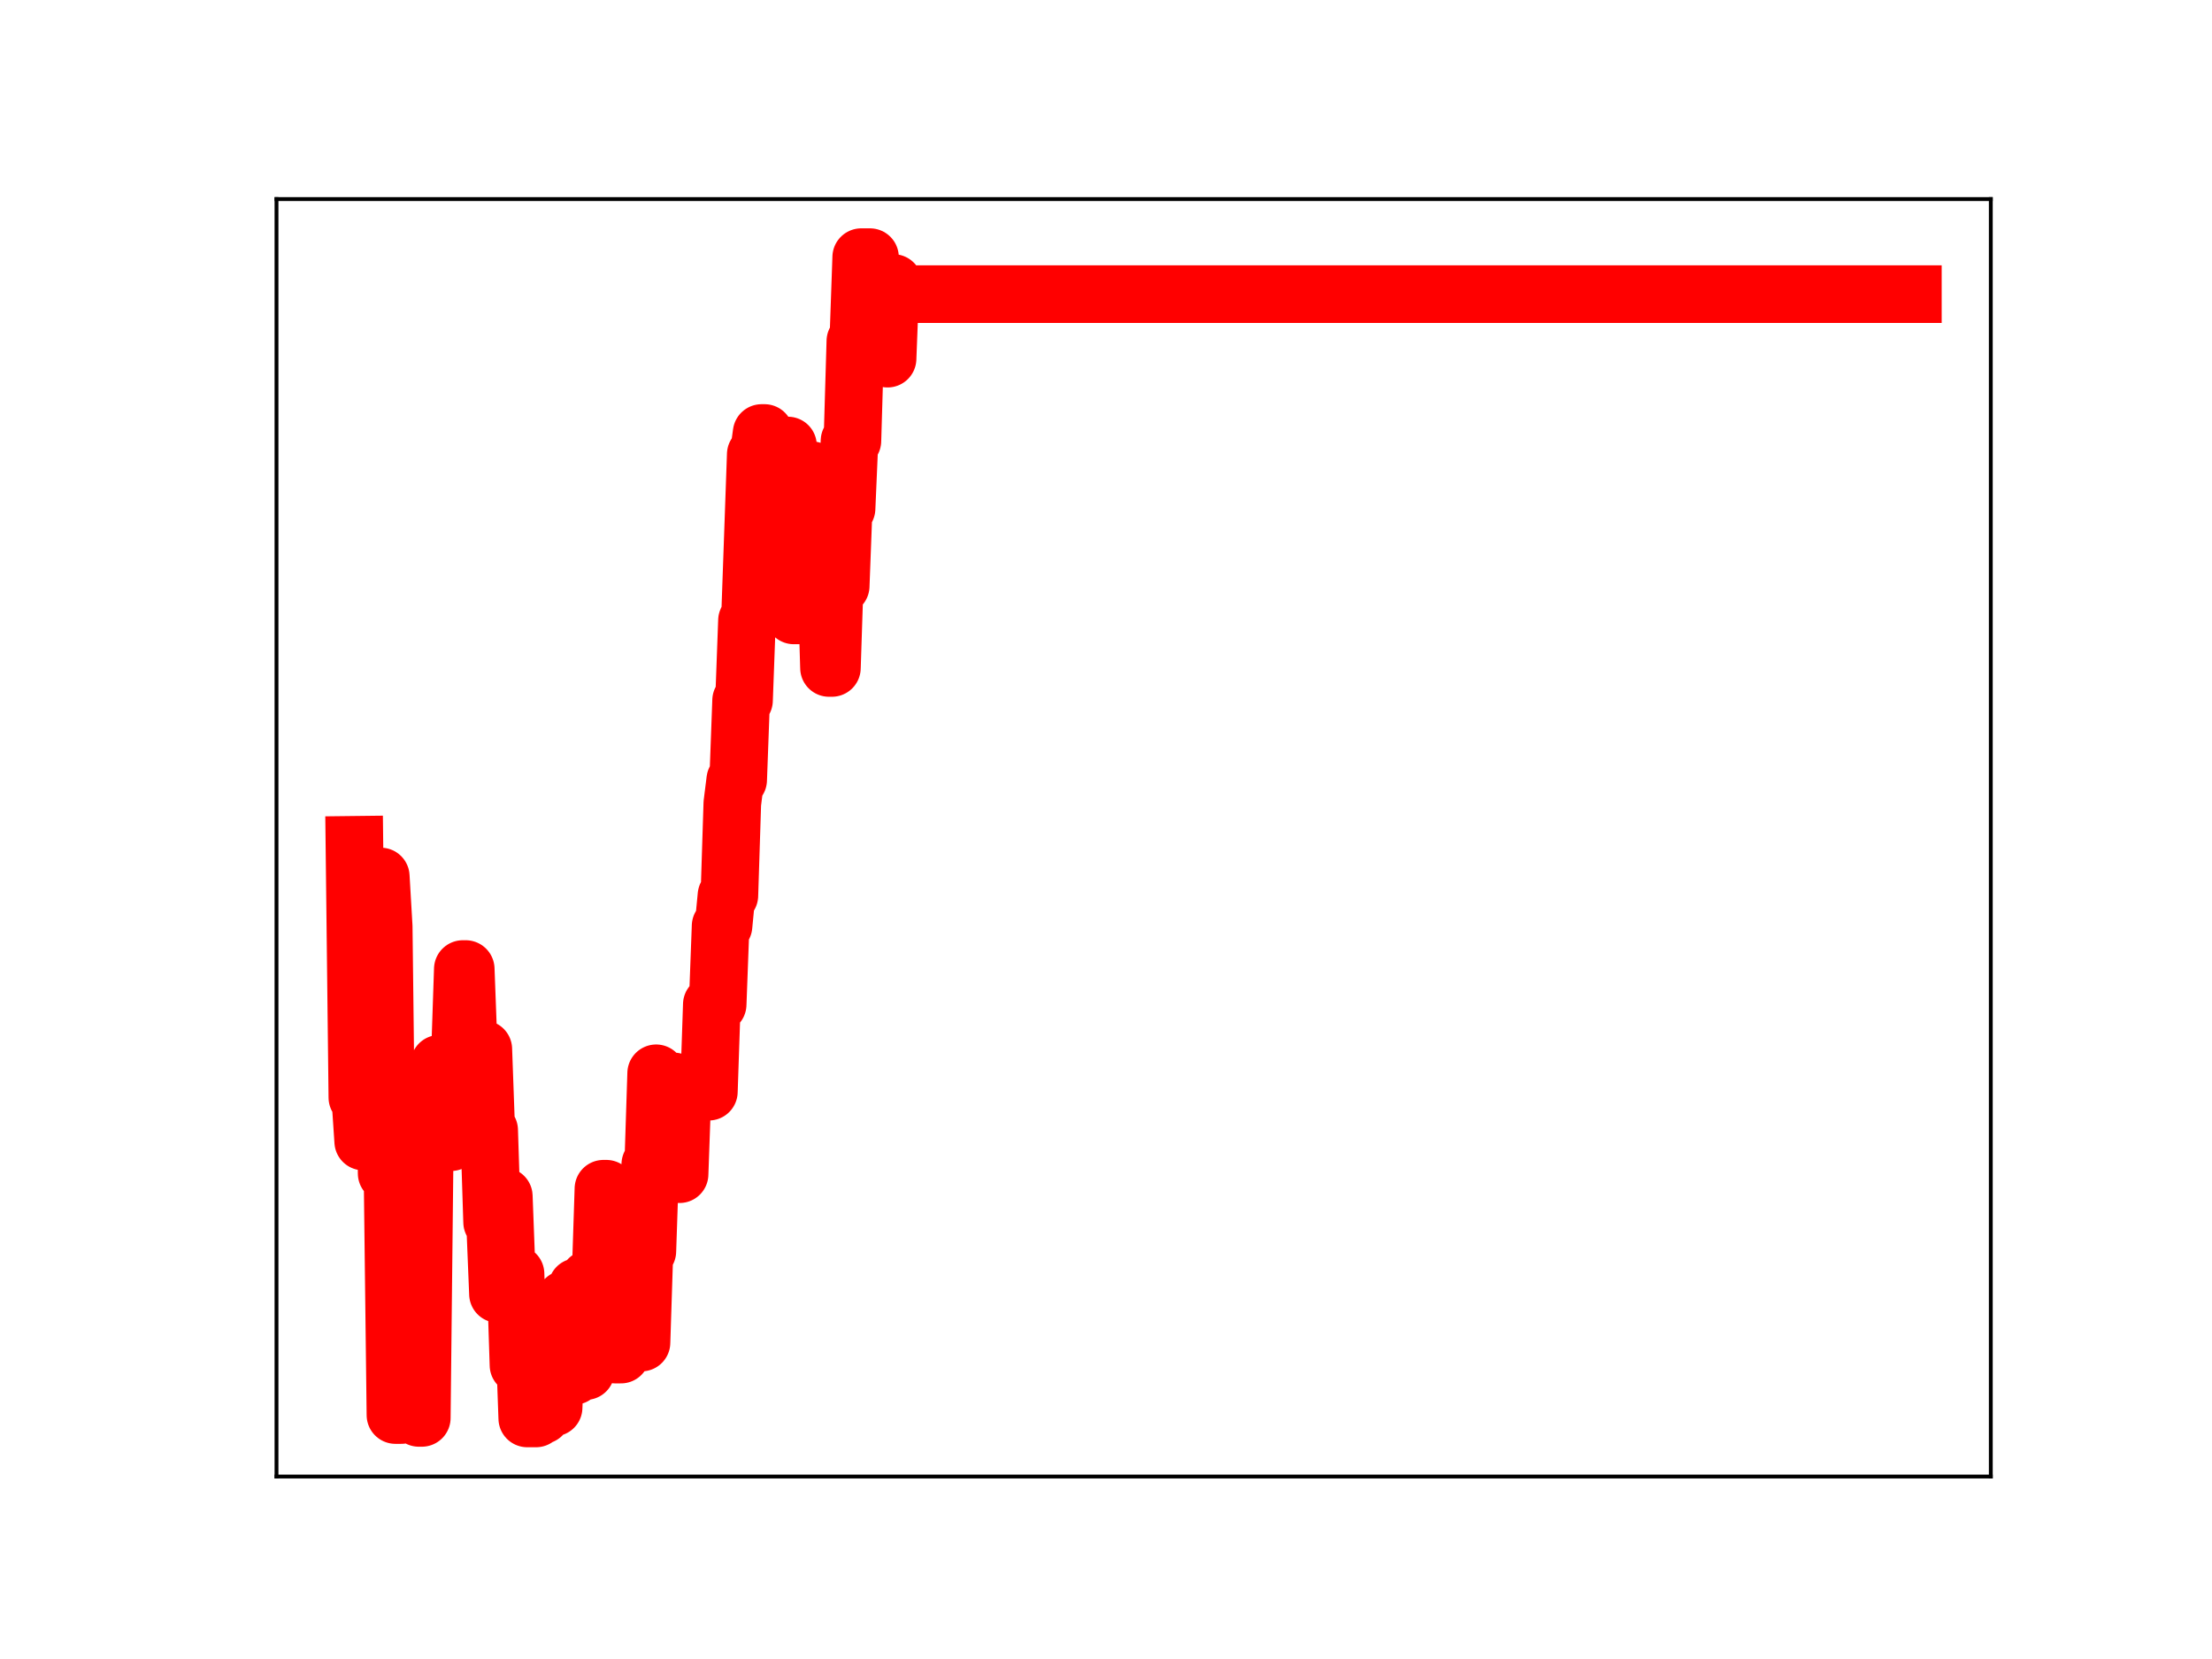 <?xml version="1.0" encoding="utf-8" standalone="no"?>
<!DOCTYPE svg PUBLIC "-//W3C//DTD SVG 1.1//EN"
  "http://www.w3.org/Graphics/SVG/1.1/DTD/svg11.dtd">
<!-- Created with matplotlib (https://matplotlib.org/) -->
<svg height="345.6pt" version="1.1" viewBox="0 0 460.8 345.6" width="460.8pt" xmlns="http://www.w3.org/2000/svg" xmlns:xlink="http://www.w3.org/1999/xlink">
 <defs>
  <style type="text/css">
*{stroke-linecap:butt;stroke-linejoin:round;}
  </style>
 </defs>
 <g id="figure_1">
  <g id="patch_1">
   <path d="M 0 345.6 
L 460.8 345.6 
L 460.8 0 
L 0 0 
z
" style="fill:#ffffff;"/>
  </g>
  <g id="axes_1">
   <g id="patch_2">
    <path d="M 57.6 307.584 
L 414.72 307.584 
L 414.72 41.472 
L 57.6 41.472 
z
" style="fill:#ffffff;"/>
   </g>
   <g id="line2d_1">
    <path clip-path="url(#p679c7e7362)" d="M 73.833 175.988 
L 74.443 228.635 
L 75.053 228.635 
L 75.663 237.8 
L 78.104 237.8 
L 78.715 182.588 
L 79.325 182.588 
L 79.935 193.062 
L 80.546 244.445 
L 81.766 244.445 
L 82.376 294.781 
L 83.597 294.781 
L 84.207 236.983 
L 84.817 236.983 
L 85.428 243.091 
L 86.648 243.091 
L 87.258 295.378 
L 87.869 295.378 
L 88.479 238.943 
L 90.92 238.943 
L 91.53 221.601 
L 92.14 221.601 
L 92.751 237.939 
L 93.971 237.939 
L 94.581 220.088 
L 95.802 220.088 
L 96.412 201.867 
L 97.022 201.867 
L 97.633 218.136 
L 98.853 218.136 
L 99.463 235.799 
L 100.074 235.799 
L 100.684 218.561 
L 101.294 235.437 
L 101.904 235.437 
L 102.515 254.598 
L 103.125 254.598 
L 103.735 269.558 
L 104.345 269.558 
L 104.956 249.209 
L 105.566 265.376 
L 107.397 265.376 
L 108.007 284.385 
L 108.617 284.385 
L 109.227 278.425 
L 109.838 295.488 
L 111.668 295.488 
L 112.279 294.825 
L 112.889 294.825 
L 113.499 275.349 
L 114.109 275.349 
L 114.72 293.213 
L 115.33 293.213 
L 115.94 276.299 
L 117.161 276.299 
L 117.771 270.628 
L 118.381 270.628 
L 118.991 286.627 
L 119.602 286.627 
L 120.212 268.114 
L 120.822 268.114 
L 121.432 285.623 
L 122.043 285.623 
L 122.653 266.426 
L 125.094 266.426 
L 125.704 247.632 
L 126.314 247.632 
L 126.925 263.879 
L 127.535 263.879 
L 128.145 282.187 
L 129.366 282.187 
L 129.976 263.097 
L 130.586 263.097 
L 131.196 279.452 
L 131.807 279.452 
L 132.417 262.74 
L 133.027 279.682 
L 133.638 279.682 
L 134.248 260.66 
L 134.858 260.66 
L 135.468 242.538 
L 136.079 242.538 
L 136.689 223.584 
L 137.299 226.088 
L 137.909 226.088 
L 138.52 242.114 
L 139.13 242.114 
L 139.74 225.278 
L 140.35 225.278 
L 140.961 244.607 
L 141.571 244.607 
L 142.181 227.417 
L 147.673 227.417 
L 148.284 209.239 
L 149.504 209.239 
L 150.114 192.888 
L 150.725 192.888 
L 151.335 186.55 
L 151.945 186.55 
L 152.555 167.353 
L 153.166 162.471 
L 153.776 162.471 
L 154.386 145.904 
L 154.996 145.904 
L 155.607 129.261 
L 156.217 129.261 
L 157.437 94.644 
L 158.048 94.644 
L 158.658 90.201 
L 159.268 90.201 
L 159.878 108.501 
L 160.489 108.501 
L 161.099 107.318 
L 161.709 111.193 
L 162.319 111.193 
L 162.93 92.808 
L 164.15 92.808 
L 165.371 128.203 
L 167.201 128.203 
L 168.422 97.94 
L 169.032 97.94 
L 169.642 100.104 
L 170.863 100.104 
L 171.473 118.602 
L 172.083 118.602 
L 172.694 139.148 
L 173.304 139.148 
L 173.914 120.466 
L 174.524 122.074 
L 175.135 122.074 
L 175.745 105.932 
L 176.355 105.932 
L 176.965 91.837 
L 177.576 91.837 
L 178.186 71.06 
L 178.796 71.06 
L 179.406 53.568 
L 181.237 53.568 
L 181.847 74.077 
L 182.458 73.08 
L 183.068 73.08 
L 183.678 73.277 
L 184.289 73.277 
L 184.899 74.716 
L 185.509 58.951 
L 186.119 58.951 
L 186.73 61.275 
L 398.487 61.275 
L 398.487 61.275 
" style="fill:none;stroke:#ff0000;stroke-linecap:square;stroke-width:12;"/>
    <defs>
     <path d="M 0 3 
C 0.796 3 1.559 2.684 2.121 2.121 
C 2.684 1.559 3 0.796 3 0 
C 3 -0.796 2.684 -1.559 2.121 -2.121 
C 1.559 -2.684 0.796 -3 0 -3 
C -0.796 -3 -1.559 -2.684 -2.121 -2.121 
C -2.684 -1.559 -3 -0.796 -3 0 
C -3 0.796 -2.684 1.559 -2.121 2.121 
C -1.559 2.684 -0.796 3 0 3 
z
" id="m75d7203e03" style="stroke:#ff0000;"/>
    </defs>
    <g clip-path="url(#p679c7e7362)">
     <use style="fill:#ff0000;stroke:#ff0000;" x="73.833" xlink:href="#m75d7203e03" y="175.988"/>
     <use style="fill:#ff0000;stroke:#ff0000;" x="74.443" xlink:href="#m75d7203e03" y="228.635"/>
     <use style="fill:#ff0000;stroke:#ff0000;" x="75.053" xlink:href="#m75d7203e03" y="228.635"/>
     <use style="fill:#ff0000;stroke:#ff0000;" x="75.663" xlink:href="#m75d7203e03" y="237.8"/>
     <use style="fill:#ff0000;stroke:#ff0000;" x="76.274" xlink:href="#m75d7203e03" y="237.8"/>
     <use style="fill:#ff0000;stroke:#ff0000;" x="76.884" xlink:href="#m75d7203e03" y="237.8"/>
     <use style="fill:#ff0000;stroke:#ff0000;" x="77.494" xlink:href="#m75d7203e03" y="237.8"/>
     <use style="fill:#ff0000;stroke:#ff0000;" x="78.104" xlink:href="#m75d7203e03" y="237.8"/>
     <use style="fill:#ff0000;stroke:#ff0000;" x="78.715" xlink:href="#m75d7203e03" y="182.588"/>
     <use style="fill:#ff0000;stroke:#ff0000;" x="79.325" xlink:href="#m75d7203e03" y="182.588"/>
     <use style="fill:#ff0000;stroke:#ff0000;" x="79.935" xlink:href="#m75d7203e03" y="193.062"/>
     <use style="fill:#ff0000;stroke:#ff0000;" x="80.546" xlink:href="#m75d7203e03" y="244.445"/>
     <use style="fill:#ff0000;stroke:#ff0000;" x="81.156" xlink:href="#m75d7203e03" y="244.445"/>
     <use style="fill:#ff0000;stroke:#ff0000;" x="81.766" xlink:href="#m75d7203e03" y="244.445"/>
     <use style="fill:#ff0000;stroke:#ff0000;" x="82.376" xlink:href="#m75d7203e03" y="294.781"/>
     <use style="fill:#ff0000;stroke:#ff0000;" x="82.987" xlink:href="#m75d7203e03" y="294.781"/>
     <use style="fill:#ff0000;stroke:#ff0000;" x="83.597" xlink:href="#m75d7203e03" y="294.781"/>
     <use style="fill:#ff0000;stroke:#ff0000;" x="84.207" xlink:href="#m75d7203e03" y="236.983"/>
     <use style="fill:#ff0000;stroke:#ff0000;" x="84.817" xlink:href="#m75d7203e03" y="236.983"/>
     <use style="fill:#ff0000;stroke:#ff0000;" x="85.428" xlink:href="#m75d7203e03" y="243.091"/>
     <use style="fill:#ff0000;stroke:#ff0000;" x="86.038" xlink:href="#m75d7203e03" y="243.091"/>
     <use style="fill:#ff0000;stroke:#ff0000;" x="86.648" xlink:href="#m75d7203e03" y="243.091"/>
     <use style="fill:#ff0000;stroke:#ff0000;" x="87.258" xlink:href="#m75d7203e03" y="295.378"/>
     <use style="fill:#ff0000;stroke:#ff0000;" x="87.869" xlink:href="#m75d7203e03" y="295.378"/>
     <use style="fill:#ff0000;stroke:#ff0000;" x="88.479" xlink:href="#m75d7203e03" y="238.943"/>
     <use style="fill:#ff0000;stroke:#ff0000;" x="89.089" xlink:href="#m75d7203e03" y="238.943"/>
     <use style="fill:#ff0000;stroke:#ff0000;" x="89.699" xlink:href="#m75d7203e03" y="238.943"/>
     <use style="fill:#ff0000;stroke:#ff0000;" x="90.31" xlink:href="#m75d7203e03" y="238.943"/>
     <use style="fill:#ff0000;stroke:#ff0000;" x="90.92" xlink:href="#m75d7203e03" y="238.943"/>
     <use style="fill:#ff0000;stroke:#ff0000;" x="91.53" xlink:href="#m75d7203e03" y="221.601"/>
     <use style="fill:#ff0000;stroke:#ff0000;" x="92.14" xlink:href="#m75d7203e03" y="221.601"/>
     <use style="fill:#ff0000;stroke:#ff0000;" x="92.751" xlink:href="#m75d7203e03" y="237.939"/>
     <use style="fill:#ff0000;stroke:#ff0000;" x="93.361" xlink:href="#m75d7203e03" y="237.939"/>
     <use style="fill:#ff0000;stroke:#ff0000;" x="93.971" xlink:href="#m75d7203e03" y="237.939"/>
     <use style="fill:#ff0000;stroke:#ff0000;" x="94.581" xlink:href="#m75d7203e03" y="220.088"/>
     <use style="fill:#ff0000;stroke:#ff0000;" x="95.192" xlink:href="#m75d7203e03" y="220.088"/>
     <use style="fill:#ff0000;stroke:#ff0000;" x="95.802" xlink:href="#m75d7203e03" y="220.088"/>
     <use style="fill:#ff0000;stroke:#ff0000;" x="96.412" xlink:href="#m75d7203e03" y="201.867"/>
     <use style="fill:#ff0000;stroke:#ff0000;" x="97.022" xlink:href="#m75d7203e03" y="201.867"/>
     <use style="fill:#ff0000;stroke:#ff0000;" x="97.633" xlink:href="#m75d7203e03" y="218.136"/>
     <use style="fill:#ff0000;stroke:#ff0000;" x="98.243" xlink:href="#m75d7203e03" y="218.136"/>
     <use style="fill:#ff0000;stroke:#ff0000;" x="98.853" xlink:href="#m75d7203e03" y="218.136"/>
     <use style="fill:#ff0000;stroke:#ff0000;" x="99.463" xlink:href="#m75d7203e03" y="235.799"/>
     <use style="fill:#ff0000;stroke:#ff0000;" x="100.074" xlink:href="#m75d7203e03" y="235.799"/>
     <use style="fill:#ff0000;stroke:#ff0000;" x="100.684" xlink:href="#m75d7203e03" y="218.561"/>
     <use style="fill:#ff0000;stroke:#ff0000;" x="101.294" xlink:href="#m75d7203e03" y="235.437"/>
     <use style="fill:#ff0000;stroke:#ff0000;" x="101.904" xlink:href="#m75d7203e03" y="235.437"/>
     <use style="fill:#ff0000;stroke:#ff0000;" x="102.515" xlink:href="#m75d7203e03" y="254.598"/>
     <use style="fill:#ff0000;stroke:#ff0000;" x="103.125" xlink:href="#m75d7203e03" y="254.598"/>
     <use style="fill:#ff0000;stroke:#ff0000;" x="103.735" xlink:href="#m75d7203e03" y="269.558"/>
     <use style="fill:#ff0000;stroke:#ff0000;" x="104.345" xlink:href="#m75d7203e03" y="269.558"/>
     <use style="fill:#ff0000;stroke:#ff0000;" x="104.956" xlink:href="#m75d7203e03" y="249.209"/>
     <use style="fill:#ff0000;stroke:#ff0000;" x="105.566" xlink:href="#m75d7203e03" y="265.376"/>
     <use style="fill:#ff0000;stroke:#ff0000;" x="106.176" xlink:href="#m75d7203e03" y="265.376"/>
     <use style="fill:#ff0000;stroke:#ff0000;" x="106.786" xlink:href="#m75d7203e03" y="265.376"/>
     <use style="fill:#ff0000;stroke:#ff0000;" x="107.397" xlink:href="#m75d7203e03" y="265.376"/>
     <use style="fill:#ff0000;stroke:#ff0000;" x="108.007" xlink:href="#m75d7203e03" y="284.385"/>
     <use style="fill:#ff0000;stroke:#ff0000;" x="108.617" xlink:href="#m75d7203e03" y="284.385"/>
     <use style="fill:#ff0000;stroke:#ff0000;" x="109.227" xlink:href="#m75d7203e03" y="278.425"/>
     <use style="fill:#ff0000;stroke:#ff0000;" x="109.838" xlink:href="#m75d7203e03" y="295.488"/>
     <use style="fill:#ff0000;stroke:#ff0000;" x="110.448" xlink:href="#m75d7203e03" y="295.488"/>
     <use style="fill:#ff0000;stroke:#ff0000;" x="111.058" xlink:href="#m75d7203e03" y="295.488"/>
     <use style="fill:#ff0000;stroke:#ff0000;" x="111.668" xlink:href="#m75d7203e03" y="295.488"/>
     <use style="fill:#ff0000;stroke:#ff0000;" x="112.279" xlink:href="#m75d7203e03" y="294.825"/>
     <use style="fill:#ff0000;stroke:#ff0000;" x="112.889" xlink:href="#m75d7203e03" y="294.825"/>
     <use style="fill:#ff0000;stroke:#ff0000;" x="113.499" xlink:href="#m75d7203e03" y="275.349"/>
     <use style="fill:#ff0000;stroke:#ff0000;" x="114.109" xlink:href="#m75d7203e03" y="275.349"/>
     <use style="fill:#ff0000;stroke:#ff0000;" x="114.72" xlink:href="#m75d7203e03" y="293.213"/>
     <use style="fill:#ff0000;stroke:#ff0000;" x="115.33" xlink:href="#m75d7203e03" y="293.213"/>
     <use style="fill:#ff0000;stroke:#ff0000;" x="115.94" xlink:href="#m75d7203e03" y="276.299"/>
     <use style="fill:#ff0000;stroke:#ff0000;" x="116.55" xlink:href="#m75d7203e03" y="276.299"/>
     <use style="fill:#ff0000;stroke:#ff0000;" x="117.161" xlink:href="#m75d7203e03" y="276.299"/>
     <use style="fill:#ff0000;stroke:#ff0000;" x="117.771" xlink:href="#m75d7203e03" y="270.628"/>
     <use style="fill:#ff0000;stroke:#ff0000;" x="118.381" xlink:href="#m75d7203e03" y="270.628"/>
     <use style="fill:#ff0000;stroke:#ff0000;" x="118.991" xlink:href="#m75d7203e03" y="286.627"/>
     <use style="fill:#ff0000;stroke:#ff0000;" x="119.602" xlink:href="#m75d7203e03" y="286.627"/>
     <use style="fill:#ff0000;stroke:#ff0000;" x="120.212" xlink:href="#m75d7203e03" y="268.114"/>
     <use style="fill:#ff0000;stroke:#ff0000;" x="120.822" xlink:href="#m75d7203e03" y="268.114"/>
     <use style="fill:#ff0000;stroke:#ff0000;" x="121.432" xlink:href="#m75d7203e03" y="285.623"/>
     <use style="fill:#ff0000;stroke:#ff0000;" x="122.043" xlink:href="#m75d7203e03" y="285.623"/>
     <use style="fill:#ff0000;stroke:#ff0000;" x="122.653" xlink:href="#m75d7203e03" y="266.426"/>
     <use style="fill:#ff0000;stroke:#ff0000;" x="123.263" xlink:href="#m75d7203e03" y="266.426"/>
     <use style="fill:#ff0000;stroke:#ff0000;" x="123.873" xlink:href="#m75d7203e03" y="266.426"/>
     <use style="fill:#ff0000;stroke:#ff0000;" x="124.484" xlink:href="#m75d7203e03" y="266.426"/>
     <use style="fill:#ff0000;stroke:#ff0000;" x="125.094" xlink:href="#m75d7203e03" y="266.426"/>
     <use style="fill:#ff0000;stroke:#ff0000;" x="125.704" xlink:href="#m75d7203e03" y="247.632"/>
     <use style="fill:#ff0000;stroke:#ff0000;" x="126.314" xlink:href="#m75d7203e03" y="247.632"/>
     <use style="fill:#ff0000;stroke:#ff0000;" x="126.925" xlink:href="#m75d7203e03" y="263.879"/>
     <use style="fill:#ff0000;stroke:#ff0000;" x="127.535" xlink:href="#m75d7203e03" y="263.879"/>
     <use style="fill:#ff0000;stroke:#ff0000;" x="128.145" xlink:href="#m75d7203e03" y="282.187"/>
     <use style="fill:#ff0000;stroke:#ff0000;" x="128.755" xlink:href="#m75d7203e03" y="282.187"/>
     <use style="fill:#ff0000;stroke:#ff0000;" x="129.366" xlink:href="#m75d7203e03" y="282.187"/>
     <use style="fill:#ff0000;stroke:#ff0000;" x="129.976" xlink:href="#m75d7203e03" y="263.097"/>
     <use style="fill:#ff0000;stroke:#ff0000;" x="130.586" xlink:href="#m75d7203e03" y="263.097"/>
     <use style="fill:#ff0000;stroke:#ff0000;" x="131.196" xlink:href="#m75d7203e03" y="279.452"/>
     <use style="fill:#ff0000;stroke:#ff0000;" x="131.807" xlink:href="#m75d7203e03" y="279.452"/>
     <use style="fill:#ff0000;stroke:#ff0000;" x="132.417" xlink:href="#m75d7203e03" y="262.74"/>
     <use style="fill:#ff0000;stroke:#ff0000;" x="133.027" xlink:href="#m75d7203e03" y="279.682"/>
     <use style="fill:#ff0000;stroke:#ff0000;" x="133.638" xlink:href="#m75d7203e03" y="279.682"/>
     <use style="fill:#ff0000;stroke:#ff0000;" x="134.248" xlink:href="#m75d7203e03" y="260.66"/>
     <use style="fill:#ff0000;stroke:#ff0000;" x="134.858" xlink:href="#m75d7203e03" y="260.66"/>
     <use style="fill:#ff0000;stroke:#ff0000;" x="135.468" xlink:href="#m75d7203e03" y="242.538"/>
     <use style="fill:#ff0000;stroke:#ff0000;" x="136.079" xlink:href="#m75d7203e03" y="242.538"/>
     <use style="fill:#ff0000;stroke:#ff0000;" x="136.689" xlink:href="#m75d7203e03" y="223.584"/>
     <use style="fill:#ff0000;stroke:#ff0000;" x="137.299" xlink:href="#m75d7203e03" y="226.088"/>
     <use style="fill:#ff0000;stroke:#ff0000;" x="137.909" xlink:href="#m75d7203e03" y="226.088"/>
     <use style="fill:#ff0000;stroke:#ff0000;" x="138.52" xlink:href="#m75d7203e03" y="242.114"/>
     <use style="fill:#ff0000;stroke:#ff0000;" x="139.13" xlink:href="#m75d7203e03" y="242.114"/>
     <use style="fill:#ff0000;stroke:#ff0000;" x="139.74" xlink:href="#m75d7203e03" y="225.278"/>
     <use style="fill:#ff0000;stroke:#ff0000;" x="140.35" xlink:href="#m75d7203e03" y="225.278"/>
     <use style="fill:#ff0000;stroke:#ff0000;" x="140.961" xlink:href="#m75d7203e03" y="244.607"/>
     <use style="fill:#ff0000;stroke:#ff0000;" x="141.571" xlink:href="#m75d7203e03" y="244.607"/>
     <use style="fill:#ff0000;stroke:#ff0000;" x="142.181" xlink:href="#m75d7203e03" y="227.417"/>
     <use style="fill:#ff0000;stroke:#ff0000;" x="142.791" xlink:href="#m75d7203e03" y="227.417"/>
     <use style="fill:#ff0000;stroke:#ff0000;" x="143.402" xlink:href="#m75d7203e03" y="227.417"/>
     <use style="fill:#ff0000;stroke:#ff0000;" x="144.012" xlink:href="#m75d7203e03" y="227.417"/>
     <use style="fill:#ff0000;stroke:#ff0000;" x="144.622" xlink:href="#m75d7203e03" y="227.417"/>
     <use style="fill:#ff0000;stroke:#ff0000;" x="145.232" xlink:href="#m75d7203e03" y="227.417"/>
     <use style="fill:#ff0000;stroke:#ff0000;" x="145.843" xlink:href="#m75d7203e03" y="227.417"/>
     <use style="fill:#ff0000;stroke:#ff0000;" x="146.453" xlink:href="#m75d7203e03" y="227.417"/>
     <use style="fill:#ff0000;stroke:#ff0000;" x="147.063" xlink:href="#m75d7203e03" y="227.417"/>
     <use style="fill:#ff0000;stroke:#ff0000;" x="147.673" xlink:href="#m75d7203e03" y="227.417"/>
     <use style="fill:#ff0000;stroke:#ff0000;" x="148.284" xlink:href="#m75d7203e03" y="209.239"/>
     <use style="fill:#ff0000;stroke:#ff0000;" x="148.894" xlink:href="#m75d7203e03" y="209.239"/>
     <use style="fill:#ff0000;stroke:#ff0000;" x="149.504" xlink:href="#m75d7203e03" y="209.239"/>
     <use style="fill:#ff0000;stroke:#ff0000;" x="150.114" xlink:href="#m75d7203e03" y="192.888"/>
     <use style="fill:#ff0000;stroke:#ff0000;" x="150.725" xlink:href="#m75d7203e03" y="192.888"/>
     <use style="fill:#ff0000;stroke:#ff0000;" x="151.335" xlink:href="#m75d7203e03" y="186.55"/>
     <use style="fill:#ff0000;stroke:#ff0000;" x="151.945" xlink:href="#m75d7203e03" y="186.55"/>
     <use style="fill:#ff0000;stroke:#ff0000;" x="152.555" xlink:href="#m75d7203e03" y="167.353"/>
     <use style="fill:#ff0000;stroke:#ff0000;" x="153.166" xlink:href="#m75d7203e03" y="162.471"/>
     <use style="fill:#ff0000;stroke:#ff0000;" x="153.776" xlink:href="#m75d7203e03" y="162.471"/>
     <use style="fill:#ff0000;stroke:#ff0000;" x="154.386" xlink:href="#m75d7203e03" y="145.904"/>
     <use style="fill:#ff0000;stroke:#ff0000;" x="154.996" xlink:href="#m75d7203e03" y="145.904"/>
     <use style="fill:#ff0000;stroke:#ff0000;" x="155.607" xlink:href="#m75d7203e03" y="129.261"/>
     <use style="fill:#ff0000;stroke:#ff0000;" x="156.217" xlink:href="#m75d7203e03" y="129.261"/>
     <use style="fill:#ff0000;stroke:#ff0000;" x="156.827" xlink:href="#m75d7203e03" y="111.896"/>
     <use style="fill:#ff0000;stroke:#ff0000;" x="157.437" xlink:href="#m75d7203e03" y="94.644"/>
     <use style="fill:#ff0000;stroke:#ff0000;" x="158.048" xlink:href="#m75d7203e03" y="94.644"/>
     <use style="fill:#ff0000;stroke:#ff0000;" x="158.658" xlink:href="#m75d7203e03" y="90.201"/>
     <use style="fill:#ff0000;stroke:#ff0000;" x="159.268" xlink:href="#m75d7203e03" y="90.201"/>
     <use style="fill:#ff0000;stroke:#ff0000;" x="159.878" xlink:href="#m75d7203e03" y="108.501"/>
     <use style="fill:#ff0000;stroke:#ff0000;" x="160.489" xlink:href="#m75d7203e03" y="108.501"/>
     <use style="fill:#ff0000;stroke:#ff0000;" x="161.099" xlink:href="#m75d7203e03" y="107.318"/>
     <use style="fill:#ff0000;stroke:#ff0000;" x="161.709" xlink:href="#m75d7203e03" y="111.193"/>
     <use style="fill:#ff0000;stroke:#ff0000;" x="162.319" xlink:href="#m75d7203e03" y="111.193"/>
     <use style="fill:#ff0000;stroke:#ff0000;" x="162.93" xlink:href="#m75d7203e03" y="92.808"/>
     <use style="fill:#ff0000;stroke:#ff0000;" x="163.54" xlink:href="#m75d7203e03" y="92.808"/>
     <use style="fill:#ff0000;stroke:#ff0000;" x="164.15" xlink:href="#m75d7203e03" y="92.808"/>
     <use style="fill:#ff0000;stroke:#ff0000;" x="164.76" xlink:href="#m75d7203e03" y="110.058"/>
     <use style="fill:#ff0000;stroke:#ff0000;" x="165.371" xlink:href="#m75d7203e03" y="128.203"/>
     <use style="fill:#ff0000;stroke:#ff0000;" x="165.981" xlink:href="#m75d7203e03" y="128.203"/>
     <use style="fill:#ff0000;stroke:#ff0000;" x="166.591" xlink:href="#m75d7203e03" y="128.203"/>
     <use style="fill:#ff0000;stroke:#ff0000;" x="167.201" xlink:href="#m75d7203e03" y="128.203"/>
     <use style="fill:#ff0000;stroke:#ff0000;" x="167.812" xlink:href="#m75d7203e03" y="112.559"/>
     <use style="fill:#ff0000;stroke:#ff0000;" x="168.422" xlink:href="#m75d7203e03" y="97.94"/>
     <use style="fill:#ff0000;stroke:#ff0000;" x="169.032" xlink:href="#m75d7203e03" y="97.94"/>
     <use style="fill:#ff0000;stroke:#ff0000;" x="169.642" xlink:href="#m75d7203e03" y="100.104"/>
     <use style="fill:#ff0000;stroke:#ff0000;" x="170.253" xlink:href="#m75d7203e03" y="100.104"/>
     <use style="fill:#ff0000;stroke:#ff0000;" x="170.863" xlink:href="#m75d7203e03" y="100.104"/>
     <use style="fill:#ff0000;stroke:#ff0000;" x="171.473" xlink:href="#m75d7203e03" y="118.602"/>
     <use style="fill:#ff0000;stroke:#ff0000;" x="172.083" xlink:href="#m75d7203e03" y="118.602"/>
     <use style="fill:#ff0000;stroke:#ff0000;" x="172.694" xlink:href="#m75d7203e03" y="139.148"/>
     <use style="fill:#ff0000;stroke:#ff0000;" x="173.304" xlink:href="#m75d7203e03" y="139.148"/>
     <use style="fill:#ff0000;stroke:#ff0000;" x="173.914" xlink:href="#m75d7203e03" y="120.466"/>
     <use style="fill:#ff0000;stroke:#ff0000;" x="174.524" xlink:href="#m75d7203e03" y="122.074"/>
     <use style="fill:#ff0000;stroke:#ff0000;" x="175.135" xlink:href="#m75d7203e03" y="122.074"/>
     <use style="fill:#ff0000;stroke:#ff0000;" x="175.745" xlink:href="#m75d7203e03" y="105.932"/>
     <use style="fill:#ff0000;stroke:#ff0000;" x="176.355" xlink:href="#m75d7203e03" y="105.932"/>
     <use style="fill:#ff0000;stroke:#ff0000;" x="176.965" xlink:href="#m75d7203e03" y="91.837"/>
     <use style="fill:#ff0000;stroke:#ff0000;" x="177.576" xlink:href="#m75d7203e03" y="91.837"/>
     <use style="fill:#ff0000;stroke:#ff0000;" x="178.186" xlink:href="#m75d7203e03" y="71.06"/>
     <use style="fill:#ff0000;stroke:#ff0000;" x="178.796" xlink:href="#m75d7203e03" y="71.06"/>
     <use style="fill:#ff0000;stroke:#ff0000;" x="179.406" xlink:href="#m75d7203e03" y="53.568"/>
     <use style="fill:#ff0000;stroke:#ff0000;" x="180.017" xlink:href="#m75d7203e03" y="53.568"/>
     <use style="fill:#ff0000;stroke:#ff0000;" x="180.627" xlink:href="#m75d7203e03" y="53.568"/>
     <use style="fill:#ff0000;stroke:#ff0000;" x="181.237" xlink:href="#m75d7203e03" y="53.568"/>
     <use style="fill:#ff0000;stroke:#ff0000;" x="181.847" xlink:href="#m75d7203e03" y="74.077"/>
     <use style="fill:#ff0000;stroke:#ff0000;" x="182.458" xlink:href="#m75d7203e03" y="73.08"/>
     <use style="fill:#ff0000;stroke:#ff0000;" x="183.068" xlink:href="#m75d7203e03" y="73.08"/>
     <use style="fill:#ff0000;stroke:#ff0000;" x="183.678" xlink:href="#m75d7203e03" y="73.277"/>
     <use style="fill:#ff0000;stroke:#ff0000;" x="184.289" xlink:href="#m75d7203e03" y="73.277"/>
     <use style="fill:#ff0000;stroke:#ff0000;" x="184.899" xlink:href="#m75d7203e03" y="74.716"/>
     <use style="fill:#ff0000;stroke:#ff0000;" x="185.509" xlink:href="#m75d7203e03" y="58.951"/>
     <use style="fill:#ff0000;stroke:#ff0000;" x="186.119" xlink:href="#m75d7203e03" y="58.951"/>
     <use style="fill:#ff0000;stroke:#ff0000;" x="186.73" xlink:href="#m75d7203e03" y="61.275"/>
     <use style="fill:#ff0000;stroke:#ff0000;" x="187.34" xlink:href="#m75d7203e03" y="61.275"/>
     <use style="fill:#ff0000;stroke:#ff0000;" x="187.95" xlink:href="#m75d7203e03" y="61.275"/>
     <use style="fill:#ff0000;stroke:#ff0000;" x="188.56" xlink:href="#m75d7203e03" y="61.275"/>
     <use style="fill:#ff0000;stroke:#ff0000;" x="189.171" xlink:href="#m75d7203e03" y="61.275"/>
     <use style="fill:#ff0000;stroke:#ff0000;" x="189.781" xlink:href="#m75d7203e03" y="61.275"/>
     <use style="fill:#ff0000;stroke:#ff0000;" x="190.391" xlink:href="#m75d7203e03" y="61.275"/>
     <use style="fill:#ff0000;stroke:#ff0000;" x="191.001" xlink:href="#m75d7203e03" y="61.275"/>
     <use style="fill:#ff0000;stroke:#ff0000;" x="191.612" xlink:href="#m75d7203e03" y="61.275"/>
     <use style="fill:#ff0000;stroke:#ff0000;" x="192.222" xlink:href="#m75d7203e03" y="61.275"/>
     <use style="fill:#ff0000;stroke:#ff0000;" x="192.832" xlink:href="#m75d7203e03" y="61.275"/>
     <use style="fill:#ff0000;stroke:#ff0000;" x="193.442" xlink:href="#m75d7203e03" y="61.275"/>
     <use style="fill:#ff0000;stroke:#ff0000;" x="194.053" xlink:href="#m75d7203e03" y="61.275"/>
     <use style="fill:#ff0000;stroke:#ff0000;" x="194.663" xlink:href="#m75d7203e03" y="61.275"/>
     <use style="fill:#ff0000;stroke:#ff0000;" x="195.273" xlink:href="#m75d7203e03" y="61.275"/>
     <use style="fill:#ff0000;stroke:#ff0000;" x="195.883" xlink:href="#m75d7203e03" y="61.275"/>
     <use style="fill:#ff0000;stroke:#ff0000;" x="196.494" xlink:href="#m75d7203e03" y="61.275"/>
     <use style="fill:#ff0000;stroke:#ff0000;" x="197.104" xlink:href="#m75d7203e03" y="61.275"/>
     <use style="fill:#ff0000;stroke:#ff0000;" x="197.714" xlink:href="#m75d7203e03" y="61.275"/>
     <use style="fill:#ff0000;stroke:#ff0000;" x="198.324" xlink:href="#m75d7203e03" y="61.275"/>
     <use style="fill:#ff0000;stroke:#ff0000;" x="198.935" xlink:href="#m75d7203e03" y="61.275"/>
     <use style="fill:#ff0000;stroke:#ff0000;" x="199.545" xlink:href="#m75d7203e03" y="61.275"/>
     <use style="fill:#ff0000;stroke:#ff0000;" x="200.155" xlink:href="#m75d7203e03" y="61.275"/>
     <use style="fill:#ff0000;stroke:#ff0000;" x="200.765" xlink:href="#m75d7203e03" y="61.275"/>
     <use style="fill:#ff0000;stroke:#ff0000;" x="201.376" xlink:href="#m75d7203e03" y="61.275"/>
     <use style="fill:#ff0000;stroke:#ff0000;" x="201.986" xlink:href="#m75d7203e03" y="61.275"/>
     <use style="fill:#ff0000;stroke:#ff0000;" x="202.596" xlink:href="#m75d7203e03" y="61.275"/>
     <use style="fill:#ff0000;stroke:#ff0000;" x="203.206" xlink:href="#m75d7203e03" y="61.275"/>
     <use style="fill:#ff0000;stroke:#ff0000;" x="203.817" xlink:href="#m75d7203e03" y="61.275"/>
     <use style="fill:#ff0000;stroke:#ff0000;" x="204.427" xlink:href="#m75d7203e03" y="61.275"/>
     <use style="fill:#ff0000;stroke:#ff0000;" x="205.037" xlink:href="#m75d7203e03" y="61.275"/>
     <use style="fill:#ff0000;stroke:#ff0000;" x="205.647" xlink:href="#m75d7203e03" y="61.275"/>
     <use style="fill:#ff0000;stroke:#ff0000;" x="206.258" xlink:href="#m75d7203e03" y="61.275"/>
     <use style="fill:#ff0000;stroke:#ff0000;" x="206.868" xlink:href="#m75d7203e03" y="61.275"/>
     <use style="fill:#ff0000;stroke:#ff0000;" x="207.478" xlink:href="#m75d7203e03" y="61.275"/>
     <use style="fill:#ff0000;stroke:#ff0000;" x="208.088" xlink:href="#m75d7203e03" y="61.275"/>
     <use style="fill:#ff0000;stroke:#ff0000;" x="208.699" xlink:href="#m75d7203e03" y="61.275"/>
     <use style="fill:#ff0000;stroke:#ff0000;" x="209.309" xlink:href="#m75d7203e03" y="61.275"/>
     <use style="fill:#ff0000;stroke:#ff0000;" x="209.919" xlink:href="#m75d7203e03" y="61.275"/>
     <use style="fill:#ff0000;stroke:#ff0000;" x="210.529" xlink:href="#m75d7203e03" y="61.275"/>
     <use style="fill:#ff0000;stroke:#ff0000;" x="211.14" xlink:href="#m75d7203e03" y="61.275"/>
     <use style="fill:#ff0000;stroke:#ff0000;" x="211.75" xlink:href="#m75d7203e03" y="61.275"/>
     <use style="fill:#ff0000;stroke:#ff0000;" x="212.36" xlink:href="#m75d7203e03" y="61.275"/>
     <use style="fill:#ff0000;stroke:#ff0000;" x="212.97" xlink:href="#m75d7203e03" y="61.275"/>
     <use style="fill:#ff0000;stroke:#ff0000;" x="213.581" xlink:href="#m75d7203e03" y="61.275"/>
     <use style="fill:#ff0000;stroke:#ff0000;" x="214.191" xlink:href="#m75d7203e03" y="61.275"/>
     <use style="fill:#ff0000;stroke:#ff0000;" x="214.801" xlink:href="#m75d7203e03" y="61.275"/>
     <use style="fill:#ff0000;stroke:#ff0000;" x="215.411" xlink:href="#m75d7203e03" y="61.275"/>
     <use style="fill:#ff0000;stroke:#ff0000;" x="216.022" xlink:href="#m75d7203e03" y="61.275"/>
     <use style="fill:#ff0000;stroke:#ff0000;" x="216.632" xlink:href="#m75d7203e03" y="61.275"/>
     <use style="fill:#ff0000;stroke:#ff0000;" x="217.242" xlink:href="#m75d7203e03" y="61.275"/>
     <use style="fill:#ff0000;stroke:#ff0000;" x="217.852" xlink:href="#m75d7203e03" y="61.275"/>
     <use style="fill:#ff0000;stroke:#ff0000;" x="218.463" xlink:href="#m75d7203e03" y="61.275"/>
     <use style="fill:#ff0000;stroke:#ff0000;" x="219.073" xlink:href="#m75d7203e03" y="61.275"/>
     <use style="fill:#ff0000;stroke:#ff0000;" x="219.683" xlink:href="#m75d7203e03" y="61.275"/>
     <use style="fill:#ff0000;stroke:#ff0000;" x="220.293" xlink:href="#m75d7203e03" y="61.275"/>
     <use style="fill:#ff0000;stroke:#ff0000;" x="220.904" xlink:href="#m75d7203e03" y="61.275"/>
     <use style="fill:#ff0000;stroke:#ff0000;" x="221.514" xlink:href="#m75d7203e03" y="61.275"/>
     <use style="fill:#ff0000;stroke:#ff0000;" x="222.124" xlink:href="#m75d7203e03" y="61.275"/>
     <use style="fill:#ff0000;stroke:#ff0000;" x="222.734" xlink:href="#m75d7203e03" y="61.275"/>
     <use style="fill:#ff0000;stroke:#ff0000;" x="223.345" xlink:href="#m75d7203e03" y="61.275"/>
     <use style="fill:#ff0000;stroke:#ff0000;" x="223.955" xlink:href="#m75d7203e03" y="61.275"/>
     <use style="fill:#ff0000;stroke:#ff0000;" x="224.565" xlink:href="#m75d7203e03" y="61.275"/>
     <use style="fill:#ff0000;stroke:#ff0000;" x="225.175" xlink:href="#m75d7203e03" y="61.275"/>
     <use style="fill:#ff0000;stroke:#ff0000;" x="225.786" xlink:href="#m75d7203e03" y="61.275"/>
     <use style="fill:#ff0000;stroke:#ff0000;" x="226.396" xlink:href="#m75d7203e03" y="61.275"/>
     <use style="fill:#ff0000;stroke:#ff0000;" x="227.006" xlink:href="#m75d7203e03" y="61.275"/>
     <use style="fill:#ff0000;stroke:#ff0000;" x="227.616" xlink:href="#m75d7203e03" y="61.275"/>
     <use style="fill:#ff0000;stroke:#ff0000;" x="228.227" xlink:href="#m75d7203e03" y="61.275"/>
     <use style="fill:#ff0000;stroke:#ff0000;" x="228.837" xlink:href="#m75d7203e03" y="61.275"/>
     <use style="fill:#ff0000;stroke:#ff0000;" x="229.447" xlink:href="#m75d7203e03" y="61.275"/>
     <use style="fill:#ff0000;stroke:#ff0000;" x="230.057" xlink:href="#m75d7203e03" y="61.275"/>
     <use style="fill:#ff0000;stroke:#ff0000;" x="230.668" xlink:href="#m75d7203e03" y="61.275"/>
     <use style="fill:#ff0000;stroke:#ff0000;" x="231.278" xlink:href="#m75d7203e03" y="61.275"/>
     <use style="fill:#ff0000;stroke:#ff0000;" x="231.888" xlink:href="#m75d7203e03" y="61.275"/>
     <use style="fill:#ff0000;stroke:#ff0000;" x="232.498" xlink:href="#m75d7203e03" y="61.275"/>
     <use style="fill:#ff0000;stroke:#ff0000;" x="233.109" xlink:href="#m75d7203e03" y="61.275"/>
     <use style="fill:#ff0000;stroke:#ff0000;" x="233.719" xlink:href="#m75d7203e03" y="61.275"/>
     <use style="fill:#ff0000;stroke:#ff0000;" x="234.329" xlink:href="#m75d7203e03" y="61.275"/>
     <use style="fill:#ff0000;stroke:#ff0000;" x="234.939" xlink:href="#m75d7203e03" y="61.275"/>
     <use style="fill:#ff0000;stroke:#ff0000;" x="235.55" xlink:href="#m75d7203e03" y="61.275"/>
     <use style="fill:#ff0000;stroke:#ff0000;" x="236.16" xlink:href="#m75d7203e03" y="61.275"/>
     <use style="fill:#ff0000;stroke:#ff0000;" x="236.77" xlink:href="#m75d7203e03" y="61.275"/>
     <use style="fill:#ff0000;stroke:#ff0000;" x="237.381" xlink:href="#m75d7203e03" y="61.275"/>
     <use style="fill:#ff0000;stroke:#ff0000;" x="237.991" xlink:href="#m75d7203e03" y="61.275"/>
     <use style="fill:#ff0000;stroke:#ff0000;" x="238.601" xlink:href="#m75d7203e03" y="61.275"/>
     <use style="fill:#ff0000;stroke:#ff0000;" x="239.211" xlink:href="#m75d7203e03" y="61.275"/>
     <use style="fill:#ff0000;stroke:#ff0000;" x="239.822" xlink:href="#m75d7203e03" y="61.275"/>
     <use style="fill:#ff0000;stroke:#ff0000;" x="240.432" xlink:href="#m75d7203e03" y="61.275"/>
     <use style="fill:#ff0000;stroke:#ff0000;" x="241.042" xlink:href="#m75d7203e03" y="61.275"/>
     <use style="fill:#ff0000;stroke:#ff0000;" x="241.652" xlink:href="#m75d7203e03" y="61.275"/>
     <use style="fill:#ff0000;stroke:#ff0000;" x="242.263" xlink:href="#m75d7203e03" y="61.275"/>
     <use style="fill:#ff0000;stroke:#ff0000;" x="242.873" xlink:href="#m75d7203e03" y="61.275"/>
     <use style="fill:#ff0000;stroke:#ff0000;" x="243.483" xlink:href="#m75d7203e03" y="61.275"/>
     <use style="fill:#ff0000;stroke:#ff0000;" x="244.093" xlink:href="#m75d7203e03" y="61.275"/>
     <use style="fill:#ff0000;stroke:#ff0000;" x="244.704" xlink:href="#m75d7203e03" y="61.275"/>
     <use style="fill:#ff0000;stroke:#ff0000;" x="245.314" xlink:href="#m75d7203e03" y="61.275"/>
     <use style="fill:#ff0000;stroke:#ff0000;" x="245.924" xlink:href="#m75d7203e03" y="61.275"/>
     <use style="fill:#ff0000;stroke:#ff0000;" x="246.534" xlink:href="#m75d7203e03" y="61.275"/>
     <use style="fill:#ff0000;stroke:#ff0000;" x="247.145" xlink:href="#m75d7203e03" y="61.275"/>
     <use style="fill:#ff0000;stroke:#ff0000;" x="247.755" xlink:href="#m75d7203e03" y="61.275"/>
     <use style="fill:#ff0000;stroke:#ff0000;" x="248.365" xlink:href="#m75d7203e03" y="61.275"/>
     <use style="fill:#ff0000;stroke:#ff0000;" x="248.975" xlink:href="#m75d7203e03" y="61.275"/>
     <use style="fill:#ff0000;stroke:#ff0000;" x="249.586" xlink:href="#m75d7203e03" y="61.275"/>
     <use style="fill:#ff0000;stroke:#ff0000;" x="250.196" xlink:href="#m75d7203e03" y="61.275"/>
     <use style="fill:#ff0000;stroke:#ff0000;" x="250.806" xlink:href="#m75d7203e03" y="61.275"/>
     <use style="fill:#ff0000;stroke:#ff0000;" x="251.416" xlink:href="#m75d7203e03" y="61.275"/>
     <use style="fill:#ff0000;stroke:#ff0000;" x="252.027" xlink:href="#m75d7203e03" y="61.275"/>
     <use style="fill:#ff0000;stroke:#ff0000;" x="252.637" xlink:href="#m75d7203e03" y="61.275"/>
     <use style="fill:#ff0000;stroke:#ff0000;" x="253.247" xlink:href="#m75d7203e03" y="61.275"/>
     <use style="fill:#ff0000;stroke:#ff0000;" x="253.857" xlink:href="#m75d7203e03" y="61.275"/>
     <use style="fill:#ff0000;stroke:#ff0000;" x="254.468" xlink:href="#m75d7203e03" y="61.275"/>
     <use style="fill:#ff0000;stroke:#ff0000;" x="255.078" xlink:href="#m75d7203e03" y="61.275"/>
     <use style="fill:#ff0000;stroke:#ff0000;" x="255.688" xlink:href="#m75d7203e03" y="61.275"/>
     <use style="fill:#ff0000;stroke:#ff0000;" x="256.298" xlink:href="#m75d7203e03" y="61.275"/>
     <use style="fill:#ff0000;stroke:#ff0000;" x="256.909" xlink:href="#m75d7203e03" y="61.275"/>
     <use style="fill:#ff0000;stroke:#ff0000;" x="257.519" xlink:href="#m75d7203e03" y="61.275"/>
     <use style="fill:#ff0000;stroke:#ff0000;" x="258.129" xlink:href="#m75d7203e03" y="61.275"/>
     <use style="fill:#ff0000;stroke:#ff0000;" x="258.739" xlink:href="#m75d7203e03" y="61.275"/>
     <use style="fill:#ff0000;stroke:#ff0000;" x="259.35" xlink:href="#m75d7203e03" y="61.275"/>
     <use style="fill:#ff0000;stroke:#ff0000;" x="259.96" xlink:href="#m75d7203e03" y="61.275"/>
     <use style="fill:#ff0000;stroke:#ff0000;" x="260.57" xlink:href="#m75d7203e03" y="61.275"/>
     <use style="fill:#ff0000;stroke:#ff0000;" x="261.18" xlink:href="#m75d7203e03" y="61.275"/>
     <use style="fill:#ff0000;stroke:#ff0000;" x="261.791" xlink:href="#m75d7203e03" y="61.275"/>
     <use style="fill:#ff0000;stroke:#ff0000;" x="262.401" xlink:href="#m75d7203e03" y="61.275"/>
     <use style="fill:#ff0000;stroke:#ff0000;" x="263.011" xlink:href="#m75d7203e03" y="61.275"/>
     <use style="fill:#ff0000;stroke:#ff0000;" x="263.621" xlink:href="#m75d7203e03" y="61.275"/>
     <use style="fill:#ff0000;stroke:#ff0000;" x="264.232" xlink:href="#m75d7203e03" y="61.275"/>
     <use style="fill:#ff0000;stroke:#ff0000;" x="264.842" xlink:href="#m75d7203e03" y="61.275"/>
     <use style="fill:#ff0000;stroke:#ff0000;" x="265.452" xlink:href="#m75d7203e03" y="61.275"/>
     <use style="fill:#ff0000;stroke:#ff0000;" x="266.062" xlink:href="#m75d7203e03" y="61.275"/>
     <use style="fill:#ff0000;stroke:#ff0000;" x="266.673" xlink:href="#m75d7203e03" y="61.275"/>
     <use style="fill:#ff0000;stroke:#ff0000;" x="267.283" xlink:href="#m75d7203e03" y="61.275"/>
     <use style="fill:#ff0000;stroke:#ff0000;" x="267.893" xlink:href="#m75d7203e03" y="61.275"/>
     <use style="fill:#ff0000;stroke:#ff0000;" x="268.503" xlink:href="#m75d7203e03" y="61.275"/>
     <use style="fill:#ff0000;stroke:#ff0000;" x="269.114" xlink:href="#m75d7203e03" y="61.275"/>
     <use style="fill:#ff0000;stroke:#ff0000;" x="269.724" xlink:href="#m75d7203e03" y="61.275"/>
     <use style="fill:#ff0000;stroke:#ff0000;" x="270.334" xlink:href="#m75d7203e03" y="61.275"/>
     <use style="fill:#ff0000;stroke:#ff0000;" x="270.944" xlink:href="#m75d7203e03" y="61.275"/>
     <use style="fill:#ff0000;stroke:#ff0000;" x="271.555" xlink:href="#m75d7203e03" y="61.275"/>
     <use style="fill:#ff0000;stroke:#ff0000;" x="272.165" xlink:href="#m75d7203e03" y="61.275"/>
     <use style="fill:#ff0000;stroke:#ff0000;" x="272.775" xlink:href="#m75d7203e03" y="61.275"/>
     <use style="fill:#ff0000;stroke:#ff0000;" x="273.385" xlink:href="#m75d7203e03" y="61.275"/>
     <use style="fill:#ff0000;stroke:#ff0000;" x="273.996" xlink:href="#m75d7203e03" y="61.275"/>
     <use style="fill:#ff0000;stroke:#ff0000;" x="274.606" xlink:href="#m75d7203e03" y="61.275"/>
     <use style="fill:#ff0000;stroke:#ff0000;" x="275.216" xlink:href="#m75d7203e03" y="61.275"/>
     <use style="fill:#ff0000;stroke:#ff0000;" x="275.826" xlink:href="#m75d7203e03" y="61.275"/>
     <use style="fill:#ff0000;stroke:#ff0000;" x="276.437" xlink:href="#m75d7203e03" y="61.275"/>
     <use style="fill:#ff0000;stroke:#ff0000;" x="277.047" xlink:href="#m75d7203e03" y="61.275"/>
     <use style="fill:#ff0000;stroke:#ff0000;" x="277.657" xlink:href="#m75d7203e03" y="61.275"/>
     <use style="fill:#ff0000;stroke:#ff0000;" x="278.267" xlink:href="#m75d7203e03" y="61.275"/>
     <use style="fill:#ff0000;stroke:#ff0000;" x="278.878" xlink:href="#m75d7203e03" y="61.275"/>
     <use style="fill:#ff0000;stroke:#ff0000;" x="279.488" xlink:href="#m75d7203e03" y="61.275"/>
     <use style="fill:#ff0000;stroke:#ff0000;" x="280.098" xlink:href="#m75d7203e03" y="61.275"/>
     <use style="fill:#ff0000;stroke:#ff0000;" x="280.708" xlink:href="#m75d7203e03" y="61.275"/>
     <use style="fill:#ff0000;stroke:#ff0000;" x="281.319" xlink:href="#m75d7203e03" y="61.275"/>
     <use style="fill:#ff0000;stroke:#ff0000;" x="281.929" xlink:href="#m75d7203e03" y="61.275"/>
     <use style="fill:#ff0000;stroke:#ff0000;" x="282.539" xlink:href="#m75d7203e03" y="61.275"/>
     <use style="fill:#ff0000;stroke:#ff0000;" x="283.149" xlink:href="#m75d7203e03" y="61.275"/>
     <use style="fill:#ff0000;stroke:#ff0000;" x="283.76" xlink:href="#m75d7203e03" y="61.275"/>
     <use style="fill:#ff0000;stroke:#ff0000;" x="284.37" xlink:href="#m75d7203e03" y="61.275"/>
     <use style="fill:#ff0000;stroke:#ff0000;" x="284.98" xlink:href="#m75d7203e03" y="61.275"/>
     <use style="fill:#ff0000;stroke:#ff0000;" x="285.59" xlink:href="#m75d7203e03" y="61.275"/>
     <use style="fill:#ff0000;stroke:#ff0000;" x="286.201" xlink:href="#m75d7203e03" y="61.275"/>
     <use style="fill:#ff0000;stroke:#ff0000;" x="286.811" xlink:href="#m75d7203e03" y="61.275"/>
     <use style="fill:#ff0000;stroke:#ff0000;" x="287.421" xlink:href="#m75d7203e03" y="61.275"/>
     <use style="fill:#ff0000;stroke:#ff0000;" x="288.031" xlink:href="#m75d7203e03" y="61.275"/>
     <use style="fill:#ff0000;stroke:#ff0000;" x="288.642" xlink:href="#m75d7203e03" y="61.275"/>
     <use style="fill:#ff0000;stroke:#ff0000;" x="289.252" xlink:href="#m75d7203e03" y="61.275"/>
     <use style="fill:#ff0000;stroke:#ff0000;" x="289.862" xlink:href="#m75d7203e03" y="61.275"/>
     <use style="fill:#ff0000;stroke:#ff0000;" x="290.473" xlink:href="#m75d7203e03" y="61.275"/>
     <use style="fill:#ff0000;stroke:#ff0000;" x="291.083" xlink:href="#m75d7203e03" y="61.275"/>
     <use style="fill:#ff0000;stroke:#ff0000;" x="291.693" xlink:href="#m75d7203e03" y="61.275"/>
     <use style="fill:#ff0000;stroke:#ff0000;" x="292.303" xlink:href="#m75d7203e03" y="61.275"/>
     <use style="fill:#ff0000;stroke:#ff0000;" x="292.914" xlink:href="#m75d7203e03" y="61.275"/>
     <use style="fill:#ff0000;stroke:#ff0000;" x="293.524" xlink:href="#m75d7203e03" y="61.275"/>
     <use style="fill:#ff0000;stroke:#ff0000;" x="294.134" xlink:href="#m75d7203e03" y="61.275"/>
     <use style="fill:#ff0000;stroke:#ff0000;" x="294.744" xlink:href="#m75d7203e03" y="61.275"/>
     <use style="fill:#ff0000;stroke:#ff0000;" x="295.355" xlink:href="#m75d7203e03" y="61.275"/>
     <use style="fill:#ff0000;stroke:#ff0000;" x="295.965" xlink:href="#m75d7203e03" y="61.275"/>
     <use style="fill:#ff0000;stroke:#ff0000;" x="296.575" xlink:href="#m75d7203e03" y="61.275"/>
     <use style="fill:#ff0000;stroke:#ff0000;" x="297.185" xlink:href="#m75d7203e03" y="61.275"/>
     <use style="fill:#ff0000;stroke:#ff0000;" x="297.796" xlink:href="#m75d7203e03" y="61.275"/>
     <use style="fill:#ff0000;stroke:#ff0000;" x="298.406" xlink:href="#m75d7203e03" y="61.275"/>
     <use style="fill:#ff0000;stroke:#ff0000;" x="299.016" xlink:href="#m75d7203e03" y="61.275"/>
     <use style="fill:#ff0000;stroke:#ff0000;" x="299.626" xlink:href="#m75d7203e03" y="61.275"/>
     <use style="fill:#ff0000;stroke:#ff0000;" x="300.237" xlink:href="#m75d7203e03" y="61.275"/>
     <use style="fill:#ff0000;stroke:#ff0000;" x="300.847" xlink:href="#m75d7203e03" y="61.275"/>
     <use style="fill:#ff0000;stroke:#ff0000;" x="301.457" xlink:href="#m75d7203e03" y="61.275"/>
     <use style="fill:#ff0000;stroke:#ff0000;" x="302.067" xlink:href="#m75d7203e03" y="61.275"/>
     <use style="fill:#ff0000;stroke:#ff0000;" x="302.678" xlink:href="#m75d7203e03" y="61.275"/>
     <use style="fill:#ff0000;stroke:#ff0000;" x="303.288" xlink:href="#m75d7203e03" y="61.275"/>
     <use style="fill:#ff0000;stroke:#ff0000;" x="303.898" xlink:href="#m75d7203e03" y="61.275"/>
     <use style="fill:#ff0000;stroke:#ff0000;" x="304.508" xlink:href="#m75d7203e03" y="61.275"/>
     <use style="fill:#ff0000;stroke:#ff0000;" x="305.119" xlink:href="#m75d7203e03" y="61.275"/>
     <use style="fill:#ff0000;stroke:#ff0000;" x="305.729" xlink:href="#m75d7203e03" y="61.275"/>
     <use style="fill:#ff0000;stroke:#ff0000;" x="306.339" xlink:href="#m75d7203e03" y="61.275"/>
     <use style="fill:#ff0000;stroke:#ff0000;" x="306.949" xlink:href="#m75d7203e03" y="61.275"/>
     <use style="fill:#ff0000;stroke:#ff0000;" x="307.56" xlink:href="#m75d7203e03" y="61.275"/>
     <use style="fill:#ff0000;stroke:#ff0000;" x="308.17" xlink:href="#m75d7203e03" y="61.275"/>
     <use style="fill:#ff0000;stroke:#ff0000;" x="308.78" xlink:href="#m75d7203e03" y="61.275"/>
     <use style="fill:#ff0000;stroke:#ff0000;" x="309.39" xlink:href="#m75d7203e03" y="61.275"/>
     <use style="fill:#ff0000;stroke:#ff0000;" x="310.001" xlink:href="#m75d7203e03" y="61.275"/>
     <use style="fill:#ff0000;stroke:#ff0000;" x="310.611" xlink:href="#m75d7203e03" y="61.275"/>
     <use style="fill:#ff0000;stroke:#ff0000;" x="311.221" xlink:href="#m75d7203e03" y="61.275"/>
     <use style="fill:#ff0000;stroke:#ff0000;" x="311.831" xlink:href="#m75d7203e03" y="61.275"/>
     <use style="fill:#ff0000;stroke:#ff0000;" x="312.442" xlink:href="#m75d7203e03" y="61.275"/>
     <use style="fill:#ff0000;stroke:#ff0000;" x="313.052" xlink:href="#m75d7203e03" y="61.275"/>
     <use style="fill:#ff0000;stroke:#ff0000;" x="313.662" xlink:href="#m75d7203e03" y="61.275"/>
     <use style="fill:#ff0000;stroke:#ff0000;" x="314.272" xlink:href="#m75d7203e03" y="61.275"/>
     <use style="fill:#ff0000;stroke:#ff0000;" x="314.883" xlink:href="#m75d7203e03" y="61.275"/>
     <use style="fill:#ff0000;stroke:#ff0000;" x="315.493" xlink:href="#m75d7203e03" y="61.275"/>
     <use style="fill:#ff0000;stroke:#ff0000;" x="316.103" xlink:href="#m75d7203e03" y="61.275"/>
     <use style="fill:#ff0000;stroke:#ff0000;" x="316.713" xlink:href="#m75d7203e03" y="61.275"/>
     <use style="fill:#ff0000;stroke:#ff0000;" x="317.324" xlink:href="#m75d7203e03" y="61.275"/>
     <use style="fill:#ff0000;stroke:#ff0000;" x="317.934" xlink:href="#m75d7203e03" y="61.275"/>
     <use style="fill:#ff0000;stroke:#ff0000;" x="318.544" xlink:href="#m75d7203e03" y="61.275"/>
     <use style="fill:#ff0000;stroke:#ff0000;" x="319.154" xlink:href="#m75d7203e03" y="61.275"/>
     <use style="fill:#ff0000;stroke:#ff0000;" x="319.765" xlink:href="#m75d7203e03" y="61.275"/>
     <use style="fill:#ff0000;stroke:#ff0000;" x="320.375" xlink:href="#m75d7203e03" y="61.275"/>
     <use style="fill:#ff0000;stroke:#ff0000;" x="320.985" xlink:href="#m75d7203e03" y="61.275"/>
     <use style="fill:#ff0000;stroke:#ff0000;" x="321.595" xlink:href="#m75d7203e03" y="61.275"/>
     <use style="fill:#ff0000;stroke:#ff0000;" x="322.206" xlink:href="#m75d7203e03" y="61.275"/>
     <use style="fill:#ff0000;stroke:#ff0000;" x="322.816" xlink:href="#m75d7203e03" y="61.275"/>
     <use style="fill:#ff0000;stroke:#ff0000;" x="323.426" xlink:href="#m75d7203e03" y="61.275"/>
     <use style="fill:#ff0000;stroke:#ff0000;" x="324.036" xlink:href="#m75d7203e03" y="61.275"/>
     <use style="fill:#ff0000;stroke:#ff0000;" x="324.647" xlink:href="#m75d7203e03" y="61.275"/>
     <use style="fill:#ff0000;stroke:#ff0000;" x="325.257" xlink:href="#m75d7203e03" y="61.275"/>
     <use style="fill:#ff0000;stroke:#ff0000;" x="325.867" xlink:href="#m75d7203e03" y="61.275"/>
     <use style="fill:#ff0000;stroke:#ff0000;" x="326.477" xlink:href="#m75d7203e03" y="61.275"/>
     <use style="fill:#ff0000;stroke:#ff0000;" x="327.088" xlink:href="#m75d7203e03" y="61.275"/>
     <use style="fill:#ff0000;stroke:#ff0000;" x="327.698" xlink:href="#m75d7203e03" y="61.275"/>
     <use style="fill:#ff0000;stroke:#ff0000;" x="328.308" xlink:href="#m75d7203e03" y="61.275"/>
     <use style="fill:#ff0000;stroke:#ff0000;" x="328.918" xlink:href="#m75d7203e03" y="61.275"/>
     <use style="fill:#ff0000;stroke:#ff0000;" x="329.529" xlink:href="#m75d7203e03" y="61.275"/>
     <use style="fill:#ff0000;stroke:#ff0000;" x="330.139" xlink:href="#m75d7203e03" y="61.275"/>
     <use style="fill:#ff0000;stroke:#ff0000;" x="330.749" xlink:href="#m75d7203e03" y="61.275"/>
     <use style="fill:#ff0000;stroke:#ff0000;" x="331.359" xlink:href="#m75d7203e03" y="61.275"/>
     <use style="fill:#ff0000;stroke:#ff0000;" x="331.97" xlink:href="#m75d7203e03" y="61.275"/>
     <use style="fill:#ff0000;stroke:#ff0000;" x="332.58" xlink:href="#m75d7203e03" y="61.275"/>
     <use style="fill:#ff0000;stroke:#ff0000;" x="333.19" xlink:href="#m75d7203e03" y="61.275"/>
     <use style="fill:#ff0000;stroke:#ff0000;" x="333.8" xlink:href="#m75d7203e03" y="61.275"/>
     <use style="fill:#ff0000;stroke:#ff0000;" x="334.411" xlink:href="#m75d7203e03" y="61.275"/>
     <use style="fill:#ff0000;stroke:#ff0000;" x="335.021" xlink:href="#m75d7203e03" y="61.275"/>
     <use style="fill:#ff0000;stroke:#ff0000;" x="335.631" xlink:href="#m75d7203e03" y="61.275"/>
     <use style="fill:#ff0000;stroke:#ff0000;" x="336.241" xlink:href="#m75d7203e03" y="61.275"/>
     <use style="fill:#ff0000;stroke:#ff0000;" x="336.852" xlink:href="#m75d7203e03" y="61.275"/>
     <use style="fill:#ff0000;stroke:#ff0000;" x="337.462" xlink:href="#m75d7203e03" y="61.275"/>
     <use style="fill:#ff0000;stroke:#ff0000;" x="338.072" xlink:href="#m75d7203e03" y="61.275"/>
     <use style="fill:#ff0000;stroke:#ff0000;" x="338.682" xlink:href="#m75d7203e03" y="61.275"/>
     <use style="fill:#ff0000;stroke:#ff0000;" x="339.293" xlink:href="#m75d7203e03" y="61.275"/>
     <use style="fill:#ff0000;stroke:#ff0000;" x="339.903" xlink:href="#m75d7203e03" y="61.275"/>
     <use style="fill:#ff0000;stroke:#ff0000;" x="340.513" xlink:href="#m75d7203e03" y="61.275"/>
     <use style="fill:#ff0000;stroke:#ff0000;" x="341.123" xlink:href="#m75d7203e03" y="61.275"/>
     <use style="fill:#ff0000;stroke:#ff0000;" x="341.734" xlink:href="#m75d7203e03" y="61.275"/>
     <use style="fill:#ff0000;stroke:#ff0000;" x="342.344" xlink:href="#m75d7203e03" y="61.275"/>
     <use style="fill:#ff0000;stroke:#ff0000;" x="342.954" xlink:href="#m75d7203e03" y="61.275"/>
     <use style="fill:#ff0000;stroke:#ff0000;" x="343.565" xlink:href="#m75d7203e03" y="61.275"/>
     <use style="fill:#ff0000;stroke:#ff0000;" x="344.175" xlink:href="#m75d7203e03" y="61.275"/>
     <use style="fill:#ff0000;stroke:#ff0000;" x="344.785" xlink:href="#m75d7203e03" y="61.275"/>
     <use style="fill:#ff0000;stroke:#ff0000;" x="345.395" xlink:href="#m75d7203e03" y="61.275"/>
     <use style="fill:#ff0000;stroke:#ff0000;" x="346.006" xlink:href="#m75d7203e03" y="61.275"/>
     <use style="fill:#ff0000;stroke:#ff0000;" x="346.616" xlink:href="#m75d7203e03" y="61.275"/>
     <use style="fill:#ff0000;stroke:#ff0000;" x="347.226" xlink:href="#m75d7203e03" y="61.275"/>
     <use style="fill:#ff0000;stroke:#ff0000;" x="347.836" xlink:href="#m75d7203e03" y="61.275"/>
     <use style="fill:#ff0000;stroke:#ff0000;" x="348.447" xlink:href="#m75d7203e03" y="61.275"/>
     <use style="fill:#ff0000;stroke:#ff0000;" x="349.057" xlink:href="#m75d7203e03" y="61.275"/>
     <use style="fill:#ff0000;stroke:#ff0000;" x="349.667" xlink:href="#m75d7203e03" y="61.275"/>
     <use style="fill:#ff0000;stroke:#ff0000;" x="350.277" xlink:href="#m75d7203e03" y="61.275"/>
     <use style="fill:#ff0000;stroke:#ff0000;" x="350.888" xlink:href="#m75d7203e03" y="61.275"/>
     <use style="fill:#ff0000;stroke:#ff0000;" x="351.498" xlink:href="#m75d7203e03" y="61.275"/>
     <use style="fill:#ff0000;stroke:#ff0000;" x="352.108" xlink:href="#m75d7203e03" y="61.275"/>
     <use style="fill:#ff0000;stroke:#ff0000;" x="352.718" xlink:href="#m75d7203e03" y="61.275"/>
     <use style="fill:#ff0000;stroke:#ff0000;" x="353.329" xlink:href="#m75d7203e03" y="61.275"/>
     <use style="fill:#ff0000;stroke:#ff0000;" x="353.939" xlink:href="#m75d7203e03" y="61.275"/>
     <use style="fill:#ff0000;stroke:#ff0000;" x="354.549" xlink:href="#m75d7203e03" y="61.275"/>
     <use style="fill:#ff0000;stroke:#ff0000;" x="355.159" xlink:href="#m75d7203e03" y="61.275"/>
     <use style="fill:#ff0000;stroke:#ff0000;" x="355.77" xlink:href="#m75d7203e03" y="61.275"/>
     <use style="fill:#ff0000;stroke:#ff0000;" x="356.38" xlink:href="#m75d7203e03" y="61.275"/>
     <use style="fill:#ff0000;stroke:#ff0000;" x="356.99" xlink:href="#m75d7203e03" y="61.275"/>
     <use style="fill:#ff0000;stroke:#ff0000;" x="357.6" xlink:href="#m75d7203e03" y="61.275"/>
     <use style="fill:#ff0000;stroke:#ff0000;" x="358.211" xlink:href="#m75d7203e03" y="61.275"/>
     <use style="fill:#ff0000;stroke:#ff0000;" x="358.821" xlink:href="#m75d7203e03" y="61.275"/>
     <use style="fill:#ff0000;stroke:#ff0000;" x="359.431" xlink:href="#m75d7203e03" y="61.275"/>
     <use style="fill:#ff0000;stroke:#ff0000;" x="360.041" xlink:href="#m75d7203e03" y="61.275"/>
     <use style="fill:#ff0000;stroke:#ff0000;" x="360.652" xlink:href="#m75d7203e03" y="61.275"/>
     <use style="fill:#ff0000;stroke:#ff0000;" x="361.262" xlink:href="#m75d7203e03" y="61.275"/>
     <use style="fill:#ff0000;stroke:#ff0000;" x="361.872" xlink:href="#m75d7203e03" y="61.275"/>
     <use style="fill:#ff0000;stroke:#ff0000;" x="362.482" xlink:href="#m75d7203e03" y="61.275"/>
     <use style="fill:#ff0000;stroke:#ff0000;" x="363.093" xlink:href="#m75d7203e03" y="61.275"/>
     <use style="fill:#ff0000;stroke:#ff0000;" x="363.703" xlink:href="#m75d7203e03" y="61.275"/>
     <use style="fill:#ff0000;stroke:#ff0000;" x="364.313" xlink:href="#m75d7203e03" y="61.275"/>
     <use style="fill:#ff0000;stroke:#ff0000;" x="364.923" xlink:href="#m75d7203e03" y="61.275"/>
     <use style="fill:#ff0000;stroke:#ff0000;" x="365.534" xlink:href="#m75d7203e03" y="61.275"/>
     <use style="fill:#ff0000;stroke:#ff0000;" x="366.144" xlink:href="#m75d7203e03" y="61.275"/>
     <use style="fill:#ff0000;stroke:#ff0000;" x="366.754" xlink:href="#m75d7203e03" y="61.275"/>
     <use style="fill:#ff0000;stroke:#ff0000;" x="367.364" xlink:href="#m75d7203e03" y="61.275"/>
     <use style="fill:#ff0000;stroke:#ff0000;" x="367.975" xlink:href="#m75d7203e03" y="61.275"/>
     <use style="fill:#ff0000;stroke:#ff0000;" x="368.585" xlink:href="#m75d7203e03" y="61.275"/>
     <use style="fill:#ff0000;stroke:#ff0000;" x="369.195" xlink:href="#m75d7203e03" y="61.275"/>
     <use style="fill:#ff0000;stroke:#ff0000;" x="369.805" xlink:href="#m75d7203e03" y="61.275"/>
     <use style="fill:#ff0000;stroke:#ff0000;" x="370.416" xlink:href="#m75d7203e03" y="61.275"/>
     <use style="fill:#ff0000;stroke:#ff0000;" x="371.026" xlink:href="#m75d7203e03" y="61.275"/>
     <use style="fill:#ff0000;stroke:#ff0000;" x="371.636" xlink:href="#m75d7203e03" y="61.275"/>
     <use style="fill:#ff0000;stroke:#ff0000;" x="372.246" xlink:href="#m75d7203e03" y="61.275"/>
     <use style="fill:#ff0000;stroke:#ff0000;" x="372.857" xlink:href="#m75d7203e03" y="61.275"/>
     <use style="fill:#ff0000;stroke:#ff0000;" x="373.467" xlink:href="#m75d7203e03" y="61.275"/>
     <use style="fill:#ff0000;stroke:#ff0000;" x="374.077" xlink:href="#m75d7203e03" y="61.275"/>
     <use style="fill:#ff0000;stroke:#ff0000;" x="374.687" xlink:href="#m75d7203e03" y="61.275"/>
     <use style="fill:#ff0000;stroke:#ff0000;" x="375.298" xlink:href="#m75d7203e03" y="61.275"/>
     <use style="fill:#ff0000;stroke:#ff0000;" x="375.908" xlink:href="#m75d7203e03" y="61.275"/>
     <use style="fill:#ff0000;stroke:#ff0000;" x="376.518" xlink:href="#m75d7203e03" y="61.275"/>
     <use style="fill:#ff0000;stroke:#ff0000;" x="377.128" xlink:href="#m75d7203e03" y="61.275"/>
     <use style="fill:#ff0000;stroke:#ff0000;" x="377.739" xlink:href="#m75d7203e03" y="61.275"/>
     <use style="fill:#ff0000;stroke:#ff0000;" x="378.349" xlink:href="#m75d7203e03" y="61.275"/>
     <use style="fill:#ff0000;stroke:#ff0000;" x="378.959" xlink:href="#m75d7203e03" y="61.275"/>
     <use style="fill:#ff0000;stroke:#ff0000;" x="379.569" xlink:href="#m75d7203e03" y="61.275"/>
     <use style="fill:#ff0000;stroke:#ff0000;" x="380.18" xlink:href="#m75d7203e03" y="61.275"/>
     <use style="fill:#ff0000;stroke:#ff0000;" x="380.79" xlink:href="#m75d7203e03" y="61.275"/>
     <use style="fill:#ff0000;stroke:#ff0000;" x="381.4" xlink:href="#m75d7203e03" y="61.275"/>
     <use style="fill:#ff0000;stroke:#ff0000;" x="382.01" xlink:href="#m75d7203e03" y="61.275"/>
     <use style="fill:#ff0000;stroke:#ff0000;" x="382.621" xlink:href="#m75d7203e03" y="61.275"/>
     <use style="fill:#ff0000;stroke:#ff0000;" x="383.231" xlink:href="#m75d7203e03" y="61.275"/>
     <use style="fill:#ff0000;stroke:#ff0000;" x="383.841" xlink:href="#m75d7203e03" y="61.275"/>
     <use style="fill:#ff0000;stroke:#ff0000;" x="384.451" xlink:href="#m75d7203e03" y="61.275"/>
     <use style="fill:#ff0000;stroke:#ff0000;" x="385.062" xlink:href="#m75d7203e03" y="61.275"/>
     <use style="fill:#ff0000;stroke:#ff0000;" x="385.672" xlink:href="#m75d7203e03" y="61.275"/>
     <use style="fill:#ff0000;stroke:#ff0000;" x="386.282" xlink:href="#m75d7203e03" y="61.275"/>
     <use style="fill:#ff0000;stroke:#ff0000;" x="386.892" xlink:href="#m75d7203e03" y="61.275"/>
     <use style="fill:#ff0000;stroke:#ff0000;" x="387.503" xlink:href="#m75d7203e03" y="61.275"/>
     <use style="fill:#ff0000;stroke:#ff0000;" x="388.113" xlink:href="#m75d7203e03" y="61.275"/>
     <use style="fill:#ff0000;stroke:#ff0000;" x="388.723" xlink:href="#m75d7203e03" y="61.275"/>
     <use style="fill:#ff0000;stroke:#ff0000;" x="389.333" xlink:href="#m75d7203e03" y="61.275"/>
     <use style="fill:#ff0000;stroke:#ff0000;" x="389.944" xlink:href="#m75d7203e03" y="61.275"/>
     <use style="fill:#ff0000;stroke:#ff0000;" x="390.554" xlink:href="#m75d7203e03" y="61.275"/>
     <use style="fill:#ff0000;stroke:#ff0000;" x="391.164" xlink:href="#m75d7203e03" y="61.275"/>
     <use style="fill:#ff0000;stroke:#ff0000;" x="391.774" xlink:href="#m75d7203e03" y="61.275"/>
     <use style="fill:#ff0000;stroke:#ff0000;" x="392.385" xlink:href="#m75d7203e03" y="61.275"/>
     <use style="fill:#ff0000;stroke:#ff0000;" x="392.995" xlink:href="#m75d7203e03" y="61.275"/>
     <use style="fill:#ff0000;stroke:#ff0000;" x="393.605" xlink:href="#m75d7203e03" y="61.275"/>
     <use style="fill:#ff0000;stroke:#ff0000;" x="394.216" xlink:href="#m75d7203e03" y="61.275"/>
     <use style="fill:#ff0000;stroke:#ff0000;" x="394.826" xlink:href="#m75d7203e03" y="61.275"/>
     <use style="fill:#ff0000;stroke:#ff0000;" x="395.436" xlink:href="#m75d7203e03" y="61.275"/>
     <use style="fill:#ff0000;stroke:#ff0000;" x="396.046" xlink:href="#m75d7203e03" y="61.275"/>
     <use style="fill:#ff0000;stroke:#ff0000;" x="396.657" xlink:href="#m75d7203e03" y="61.275"/>
     <use style="fill:#ff0000;stroke:#ff0000;" x="397.267" xlink:href="#m75d7203e03" y="61.275"/>
     <use style="fill:#ff0000;stroke:#ff0000;" x="397.877" xlink:href="#m75d7203e03" y="61.275"/>
     <use style="fill:#ff0000;stroke:#ff0000;" x="398.487" xlink:href="#m75d7203e03" y="61.275"/>
    </g>
   </g>
   <g id="patch_3">
    <path d="M 57.6 307.584 
L 57.6 41.472 
" style="fill:none;stroke:#000000;stroke-linecap:square;stroke-linejoin:miter;stroke-width:0.8;"/>
   </g>
   <g id="patch_4">
    <path d="M 414.72 307.584 
L 414.72 41.472 
" style="fill:none;stroke:#000000;stroke-linecap:square;stroke-linejoin:miter;stroke-width:0.8;"/>
   </g>
   <g id="patch_5">
    <path d="M 57.6 307.584 
L 414.72 307.584 
" style="fill:none;stroke:#000000;stroke-linecap:square;stroke-linejoin:miter;stroke-width:0.8;"/>
   </g>
   <g id="patch_6">
    <path d="M 57.6 41.472 
L 414.72 41.472 
" style="fill:none;stroke:#000000;stroke-linecap:square;stroke-linejoin:miter;stroke-width:0.8;"/>
   </g>
  </g>
 </g>
 <defs>
  <clipPath id="p679c7e7362">
   <rect height="266.112" width="357.12" x="57.6" y="41.472"/>
  </clipPath>
 </defs>
</svg>
